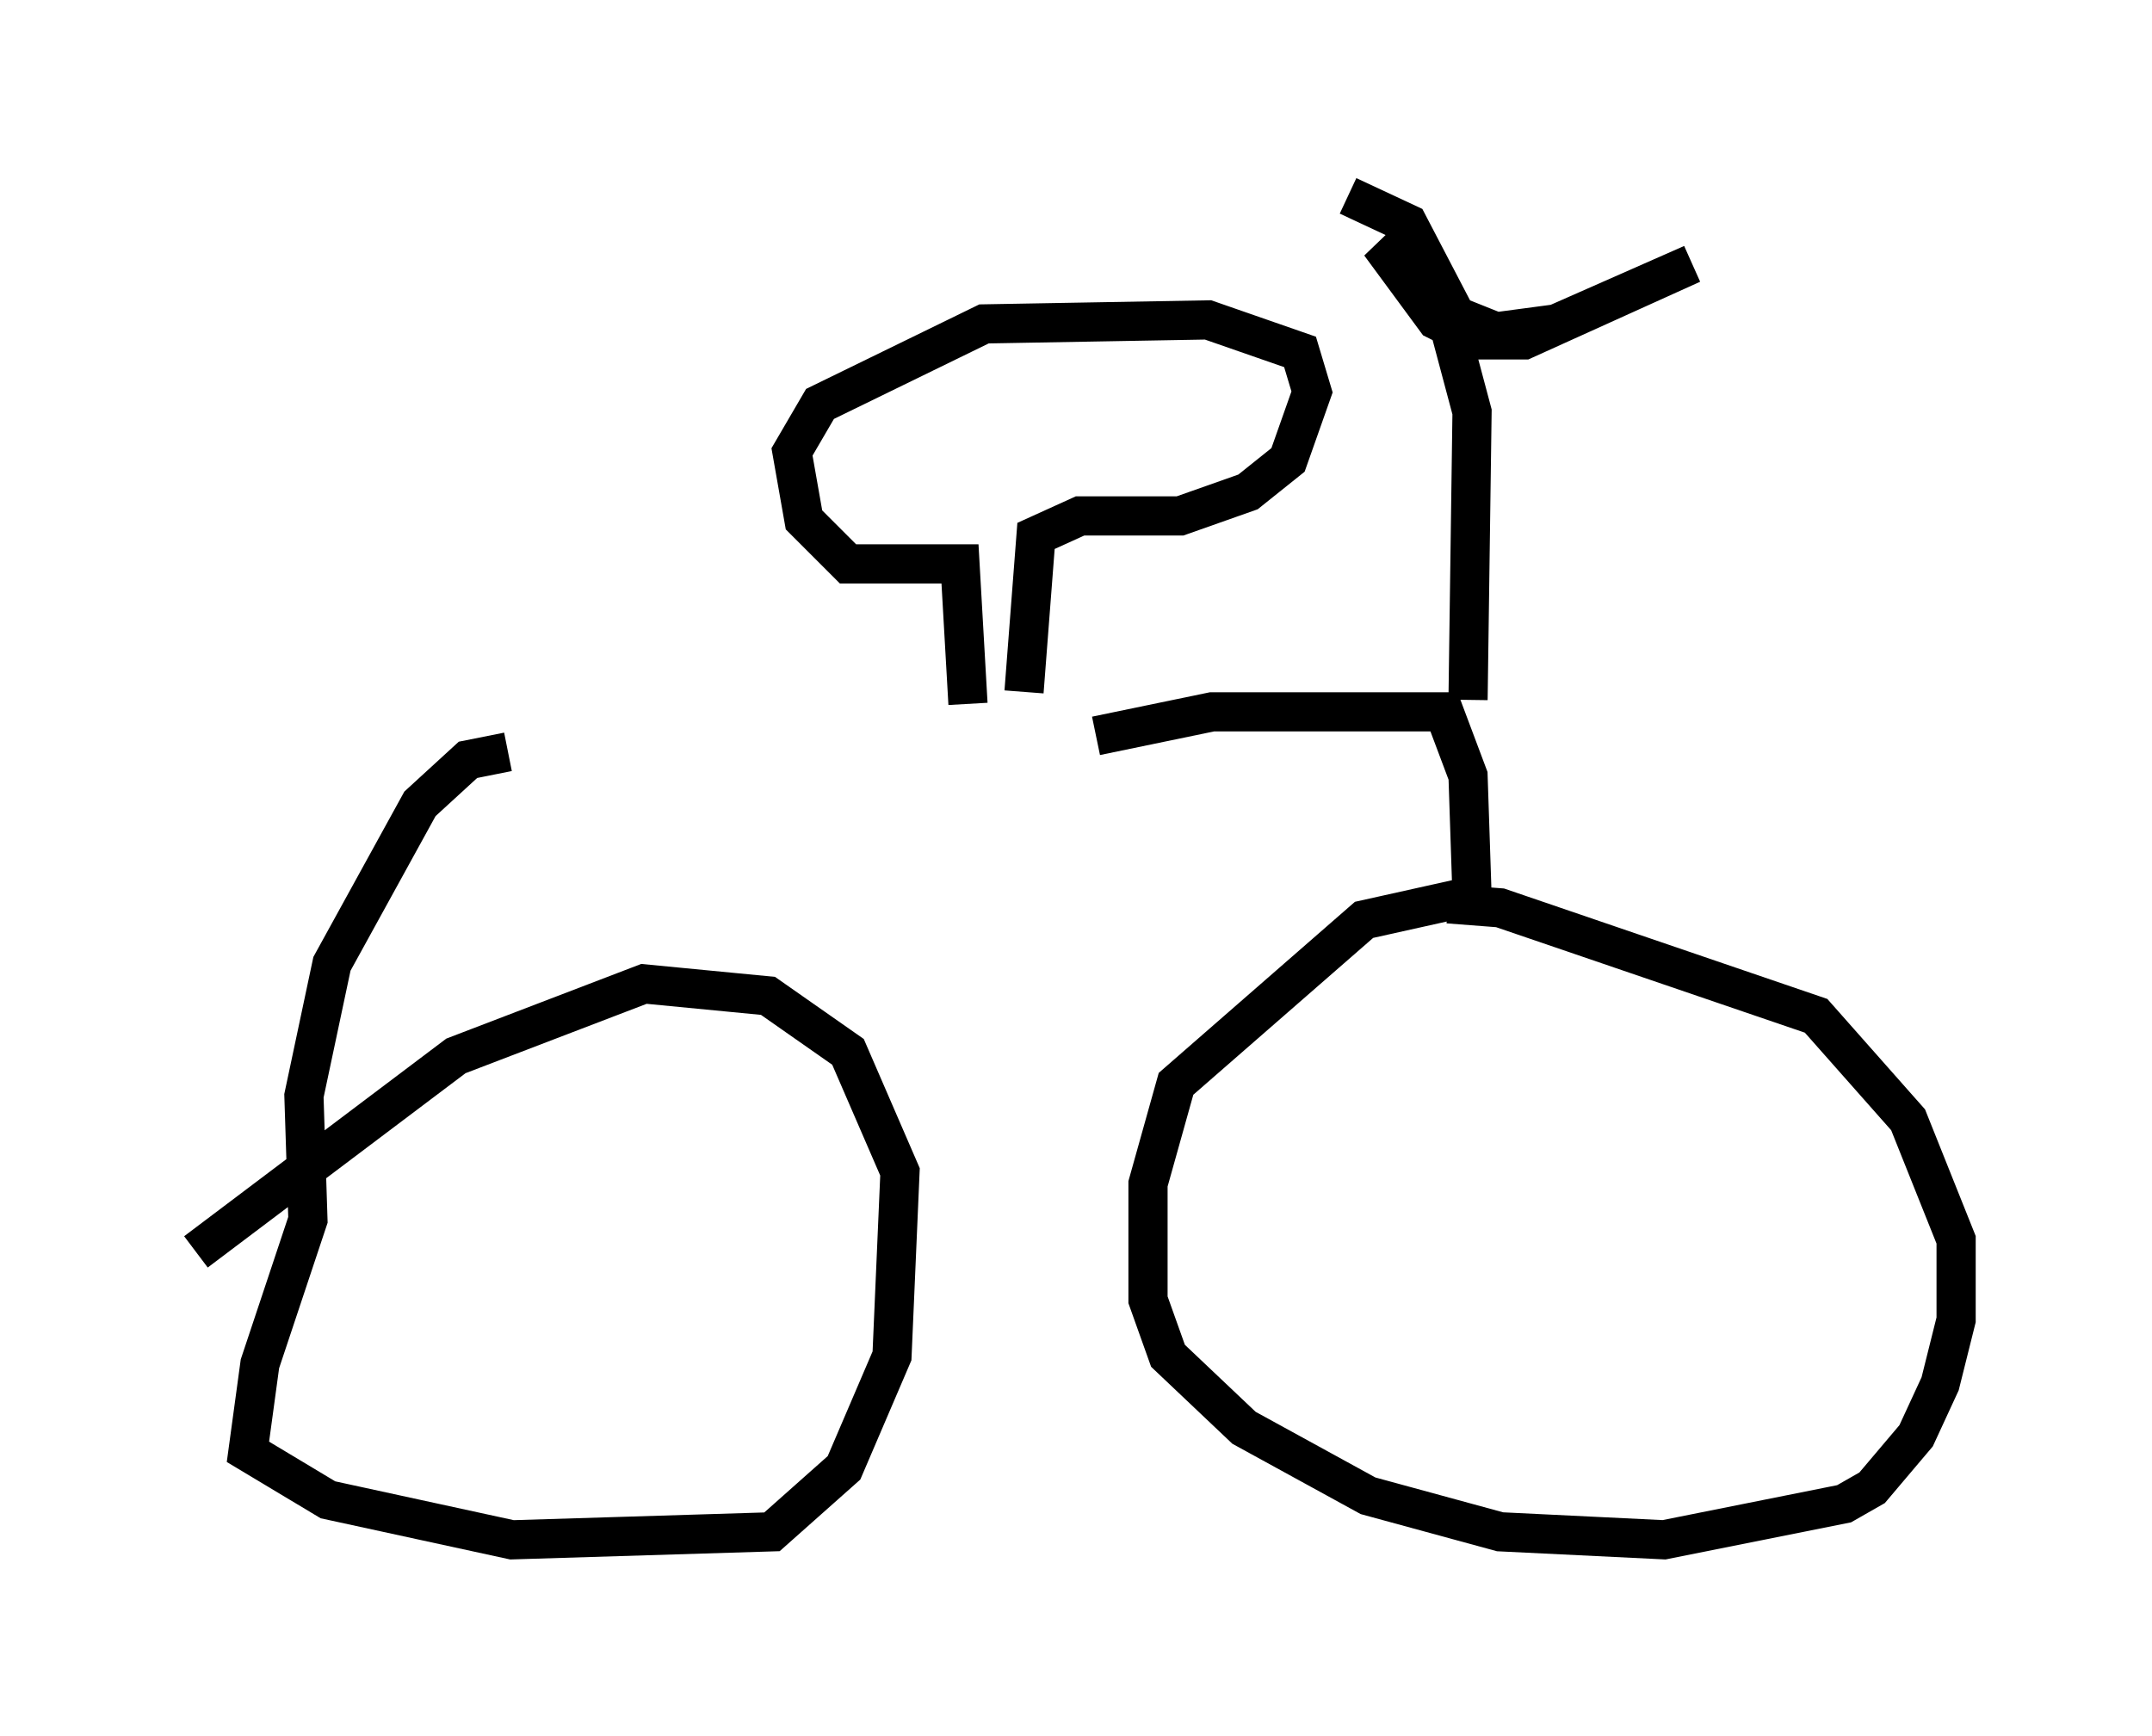 <?xml version="1.0" encoding="utf-8" ?>
<svg baseProfile="full" height="44.3" version="1.1" width="54.917" xmlns="http://www.w3.org/2000/svg" xmlns:ev="http://www.w3.org/2001/xml-events" xmlns:xlink="http://www.w3.org/1999/xlink"><defs /><rect fill="white" height="44.3" width="54.917" x="0" y="0" /><path d="M12.146, 18.883 m15.823, -0.102 l2.96, -0.613 5.921, 0.0 l0.613, 1.633 0.102, 3.063 l-2.756, 0.613 -4.798, 4.185 l-0.715, 2.552 0.0, 2.96 l0.51, 1.429 1.94, 1.838 l3.165, 1.735 3.369, 0.919 l4.185, 0.204 4.594, -0.919 l0.715, -0.408 1.123, -1.327 l0.613, -1.327 0.408, -1.633 l0.0, -2.042 -1.225, -3.063 l-2.348, -2.654 -8.065, -2.756 l-1.327, -0.102 m-23.99, -3.879 l-1.021, 0.204 -1.225, 1.123 l-2.246, 4.083 -0.715, 3.369 l0.102, 3.165 -1.225, 3.675 l-0.306, 2.246 2.042, 1.225 l4.696, 1.021 6.635, -0.204 l1.838, -1.633 1.225, -2.858 l0.204, -4.696 -1.327, -3.063 l-2.042, -1.429 -3.165, -0.306 l-4.798, 1.838 -6.635, 5.002 m19.702, -13.986 l-0.204, -3.573 -2.858, 0.0 l-1.123, -1.123 -0.306, -1.735 l0.715, -1.225 4.185, -2.042 l5.717, -0.102 2.348, 0.817 l0.306, 1.021 -0.613, 1.735 l-1.021, 0.817 -1.735, 0.613 l-2.552, 0.0 -1.123, 0.51 l-0.306, 3.981 m11.331, 0.204 l0.102, -7.35 -0.817, -3.063 l-1.531, -1.225 1.429, 1.94 l1.021, 0.51 1.225, 0.0 l4.288, -1.94 -3.471, 1.531 l-1.531, 0.204 -1.021, -0.408 l-1.225, -2.348 -1.531, -0.715 " fill="none" stroke="black" stroke-width="1" /></svg>